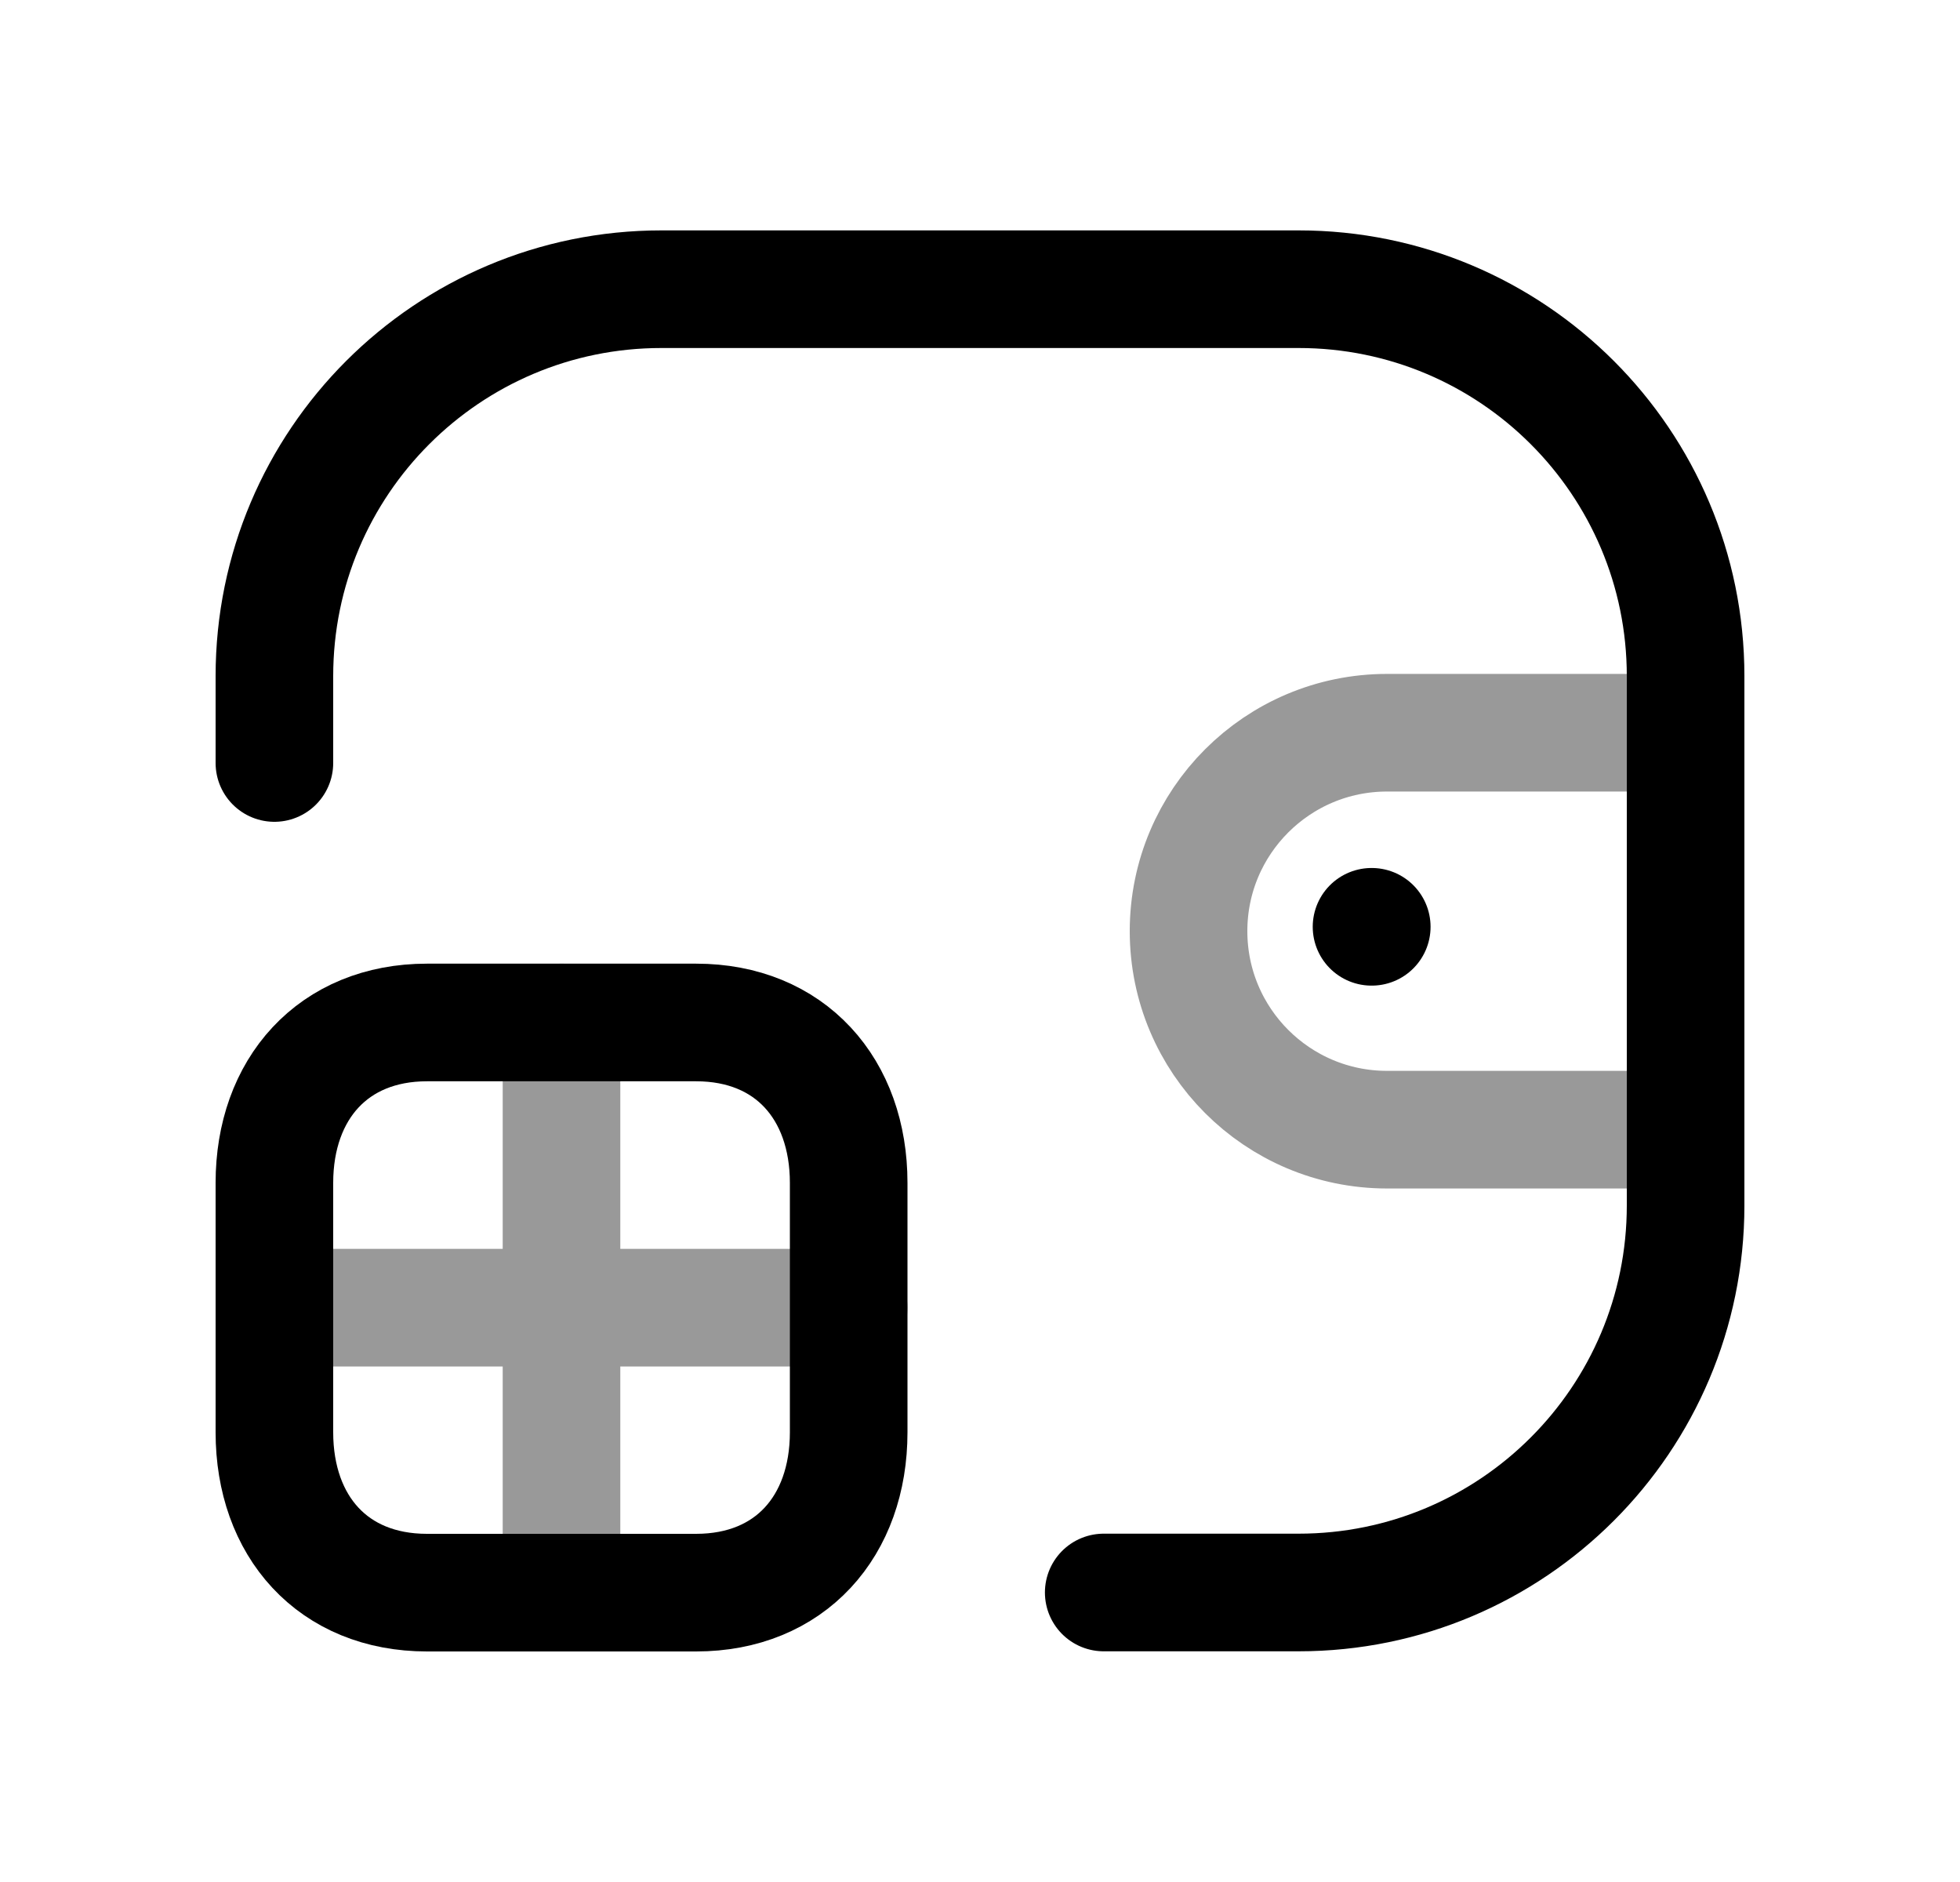 <svg width="25" height="24" viewBox="0 0 25 24" fill="none" xmlns="http://www.w3.org/2000/svg">
<path opacity="0.4" d="M21.499 14.406H17.692C16.294 14.406 15.16 13.273 15.16 11.874C15.16 10.477 16.294 9.344 17.692 9.344H21.499" stroke="black" stroke-width="1.5" stroke-linecap="round" stroke-linejoin="round"/>
<path d="M17.497 11.819H17.494" stroke="black" stroke-width="1.5" stroke-linecap="round" stroke-linejoin="round"/>
<path d="M3.5 9.73V8.622C3.5 5.897 5.71 3.688 8.436 3.688H16.564C19.29 3.688 21.5 5.897 21.5 8.622V15.373C21.5 18.098 19.29 20.308 16.564 20.308H14.078" stroke="black" stroke-width="1.5" stroke-linecap="round" stroke-linejoin="round"/>
<path fill-rule="evenodd" clip-rule="evenodd" d="M8.879 13.039H5.446C4.25 13.039 3.5 13.886 3.5 15.084V18.265C3.5 19.464 4.246 20.31 5.446 20.31H8.879C10.078 20.31 10.825 19.464 10.825 18.265V15.084C10.825 13.886 10.078 13.039 8.879 13.039Z" stroke="black" stroke-width="1.5" stroke-linecap="round" stroke-linejoin="round"/>
<path opacity="0.4" d="M7.162 20.31V13.039M3.5 16.676H10.825" stroke="black" stroke-width="1.5" stroke-linecap="round" stroke-linejoin="round"/>
</svg>
